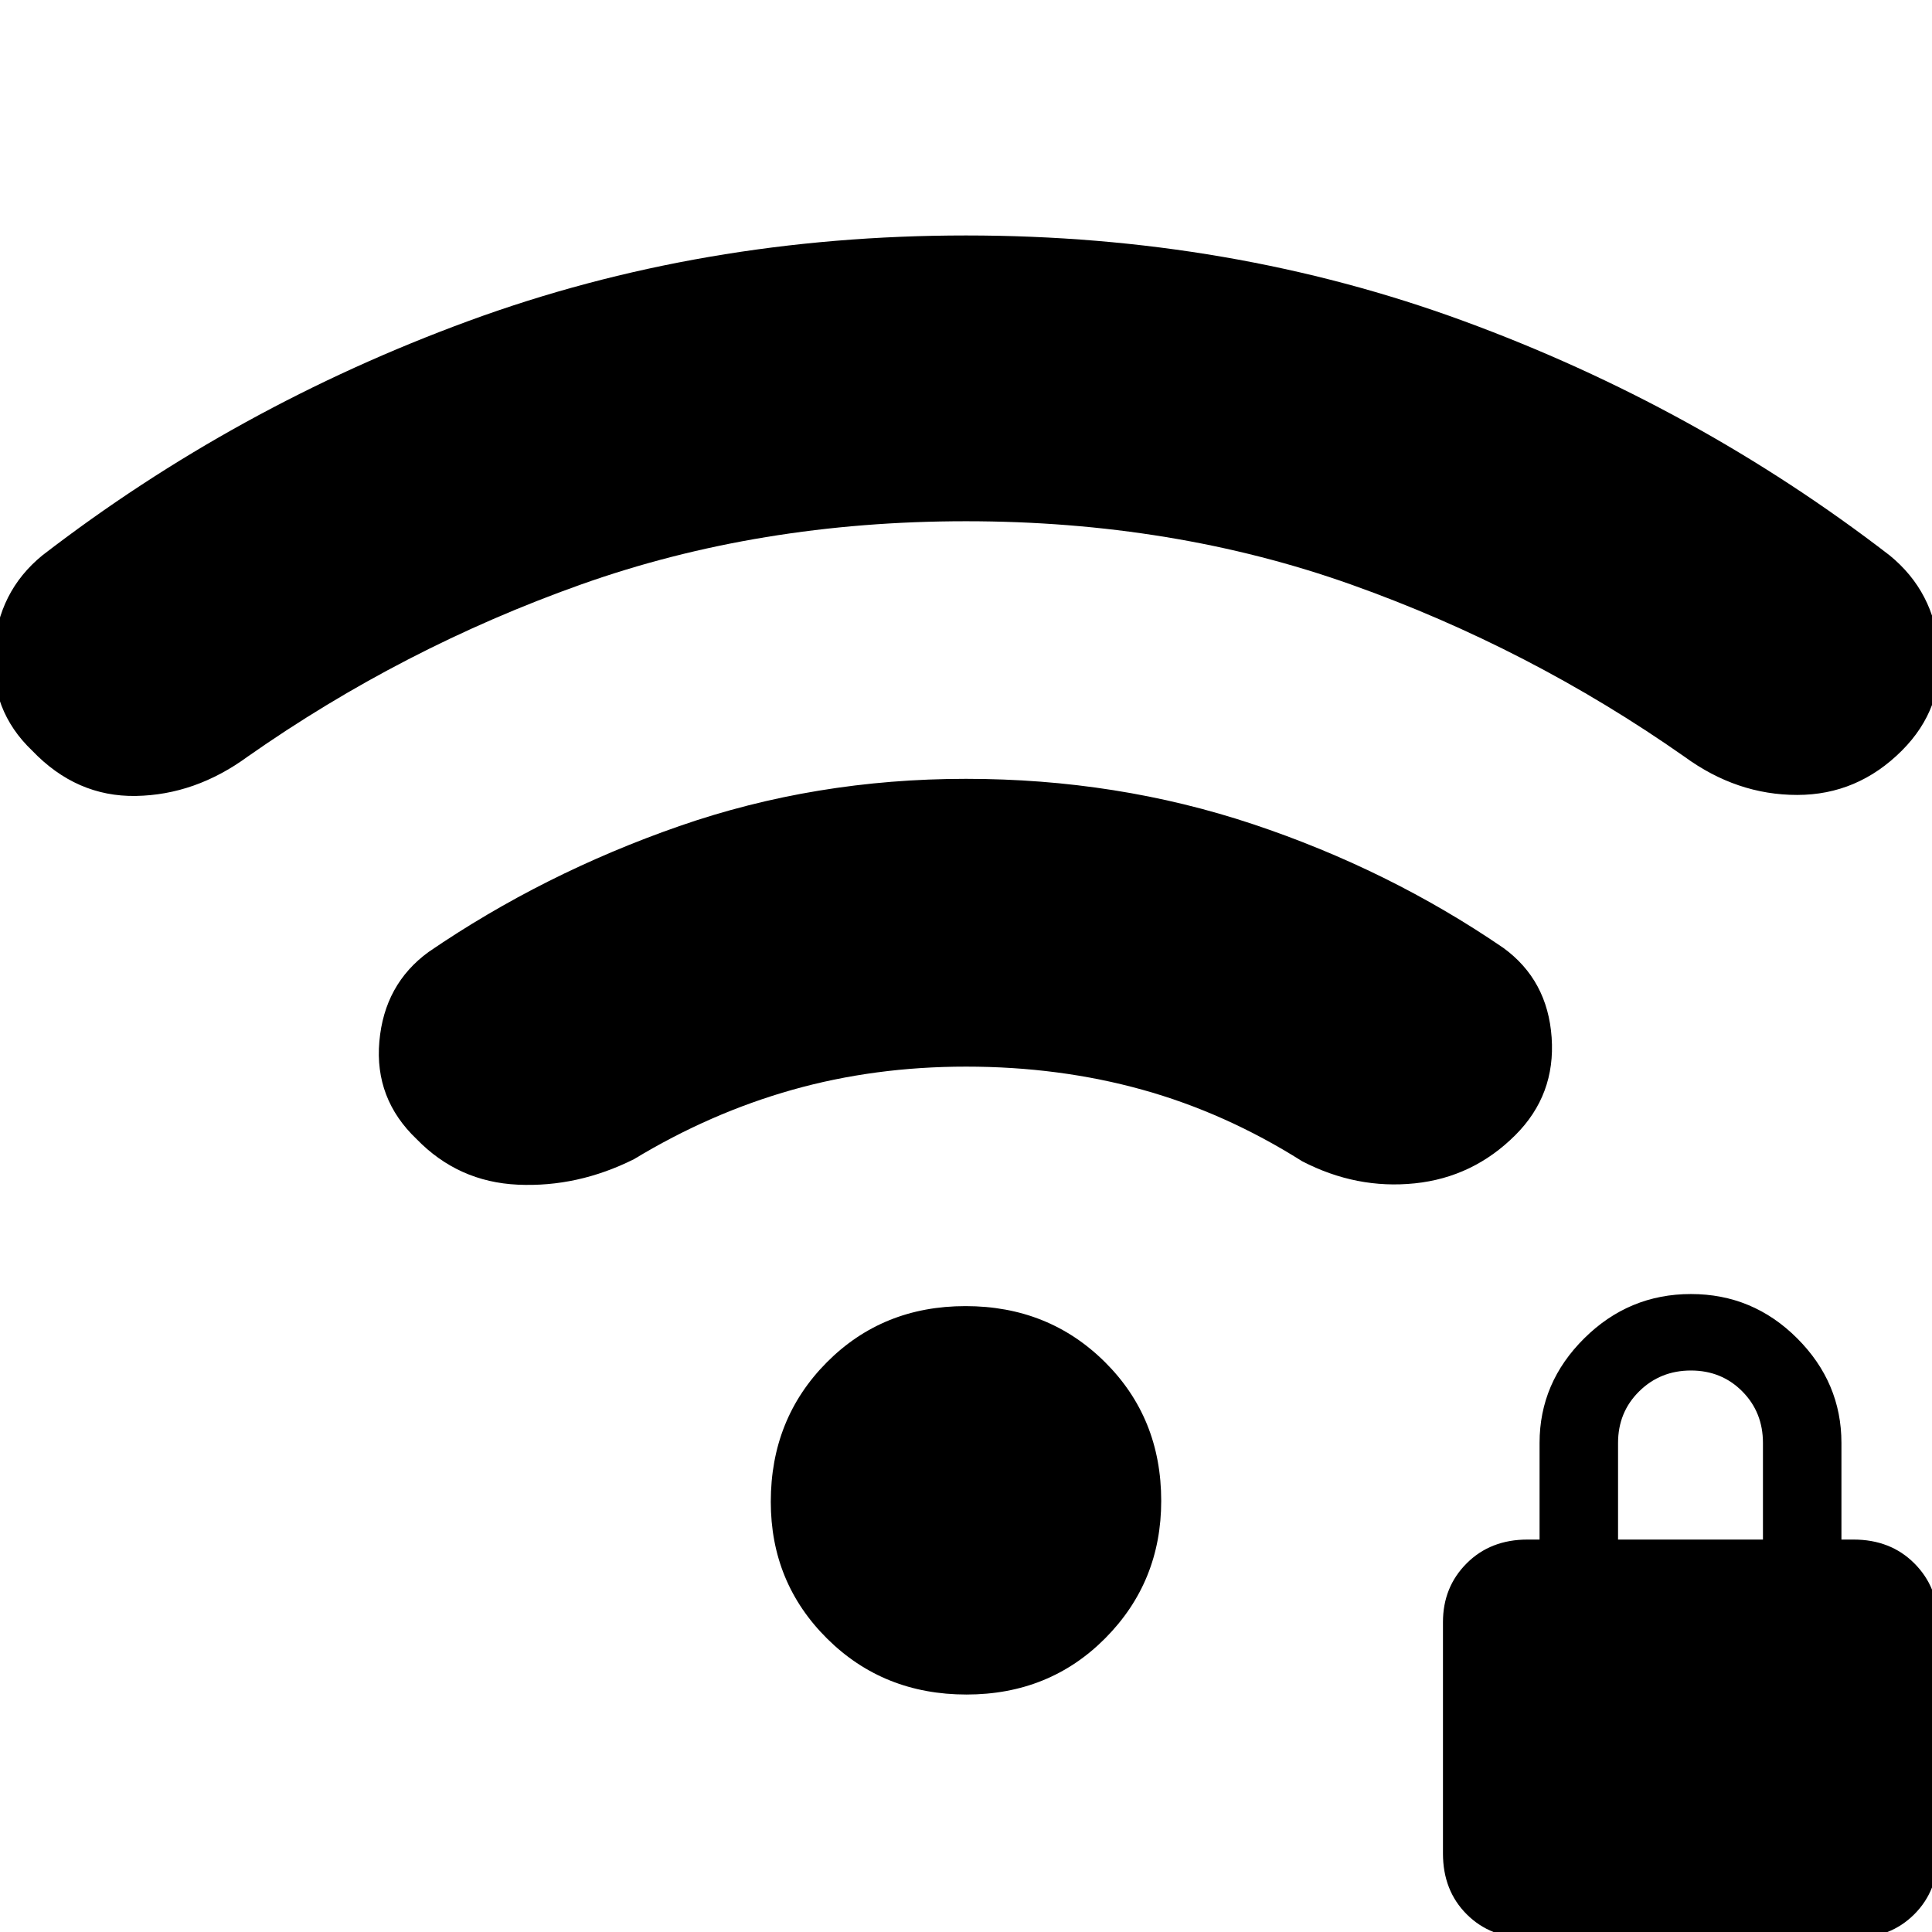<svg xmlns="http://www.w3.org/2000/svg" height="20" viewBox="0 -960 960 960" width="20"><path d="M759 3q-18.4 0-30.2-11.8T717-39v-115q0-17.4 11.8-29.2T759-195h6v-48q0-30 22.21-52t53-22Q871-317 893-295t22 52v48h6q18.4 0 30.2 11.8T963-154v115q0 18.4-11.8 30.2T921 3H759Zm45-198h72v-48q0-15.3-10.29-25.65Q855.42-279 840.21-279t-25.71 10.35Q804-258.3 804-243v48Zm-323.77 77Q439-118 411-145.77q-28-27.78-28-68Q383-255 410.77-283q27.78-28 69-28Q521-311 549-283.23q28 27.78 28 69Q577-174 549.23-146q-27.78 28-69 28ZM480-573q75 0 142.5 22.5T747-489q22 16 24 44.5T753-396q-21 21-50 24t-56-11q-38-24-79.29-35.5Q526.42-430 480-430q-45.42 0-86.21 11.5Q353-407 315-384q-28 14-57.65 12.66Q227.7-372.68 207-394q-21-20-18.5-48.5T213-487q57-39 124.5-62.5T480-573Zm0-270q131.45 0 247.22 42.5Q843-758 939-684q22 18 24.5 47T945-587q-22 22-52 22t-56-19q-77-54-165.5-85.5T480-701q-103 0-191.5 31.5T123-584q-26 19-55.5 19.5T16-587q-21-20-19-49.5T21-684q96-74 211.78-116.5Q348.55-843 480-843Z"/></svg>